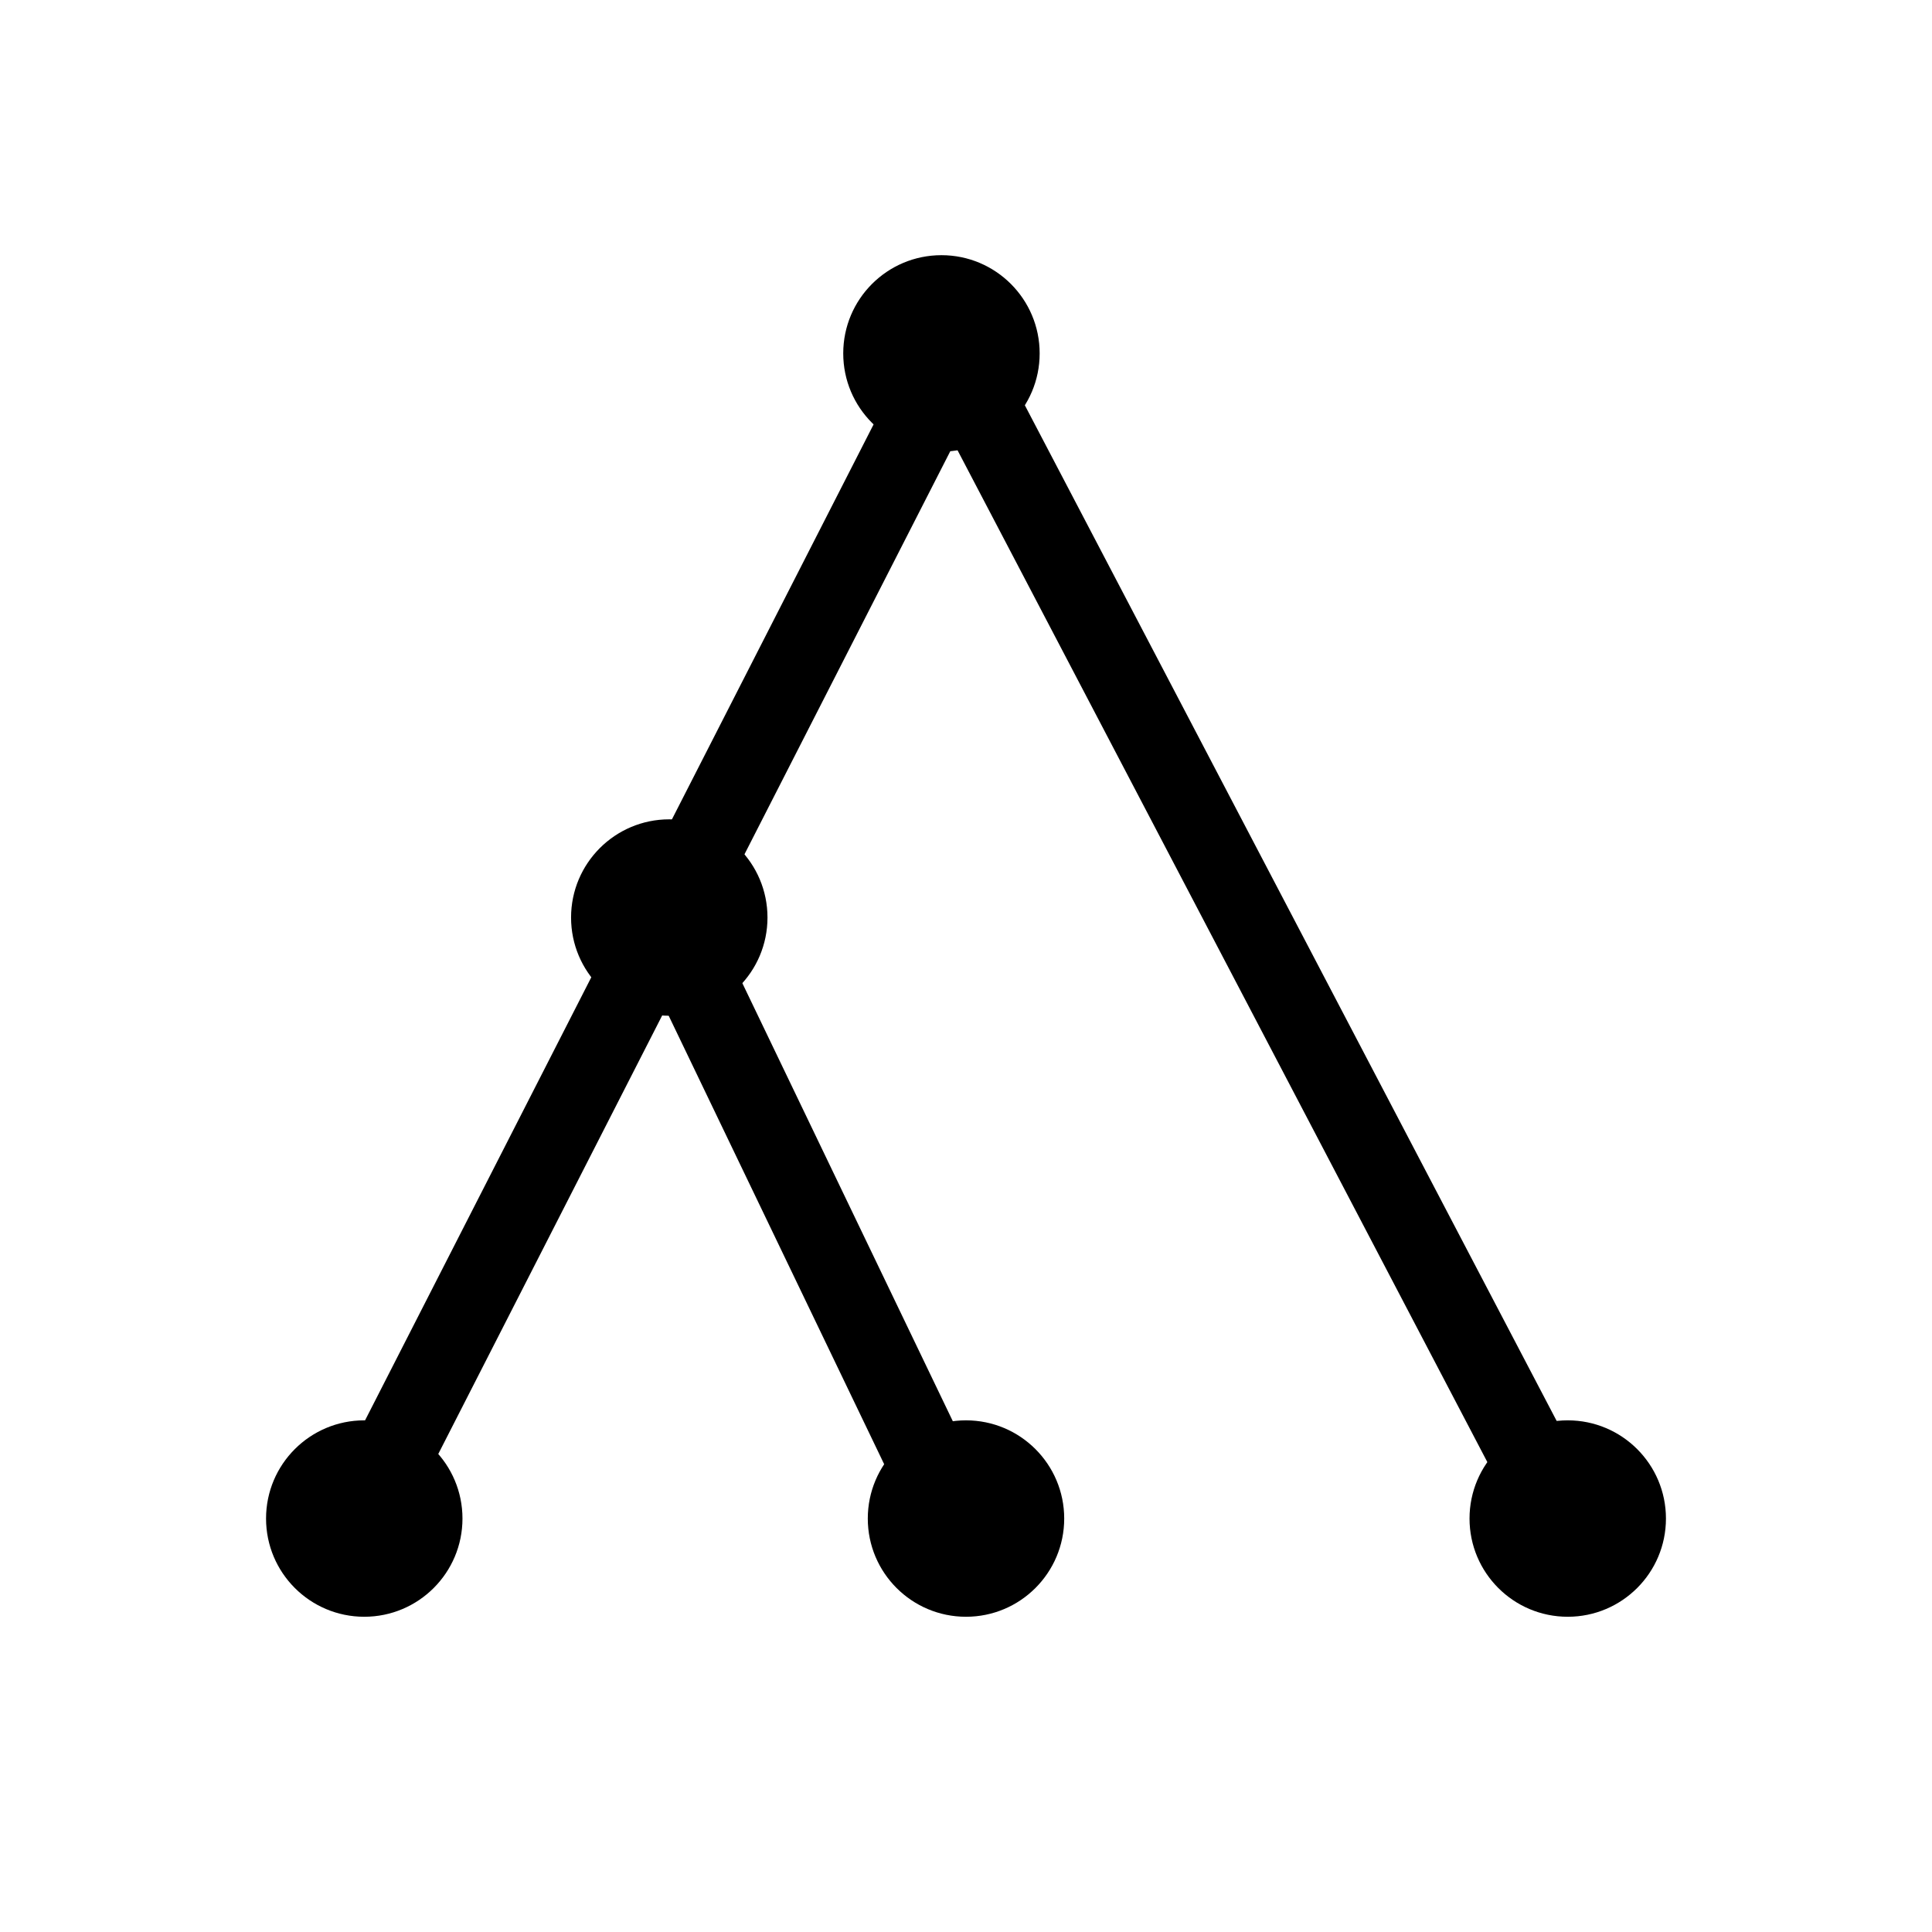 <svg xmlns="http://www.w3.org/2000/svg" width="24" height="24"><path d="M0 0h24v24H0z" fill="none"/><circle cx="8.314" cy="11.398" r="1.22"/><circle cx="11.695" cy="4.39" r="1.22"/><circle cx="19.475" cy="18.864" r="1.22"/><circle cx="12" cy="18.864" r="1.22"/><circle cx="4.525" cy="18.864" r="1.22"/><path d="M4.525 18.763l7.322-14.34M8.186 11.212l3.738 7.78M11.847 4.424l7.628 14.568" fill="none" stroke="#000"/></svg>